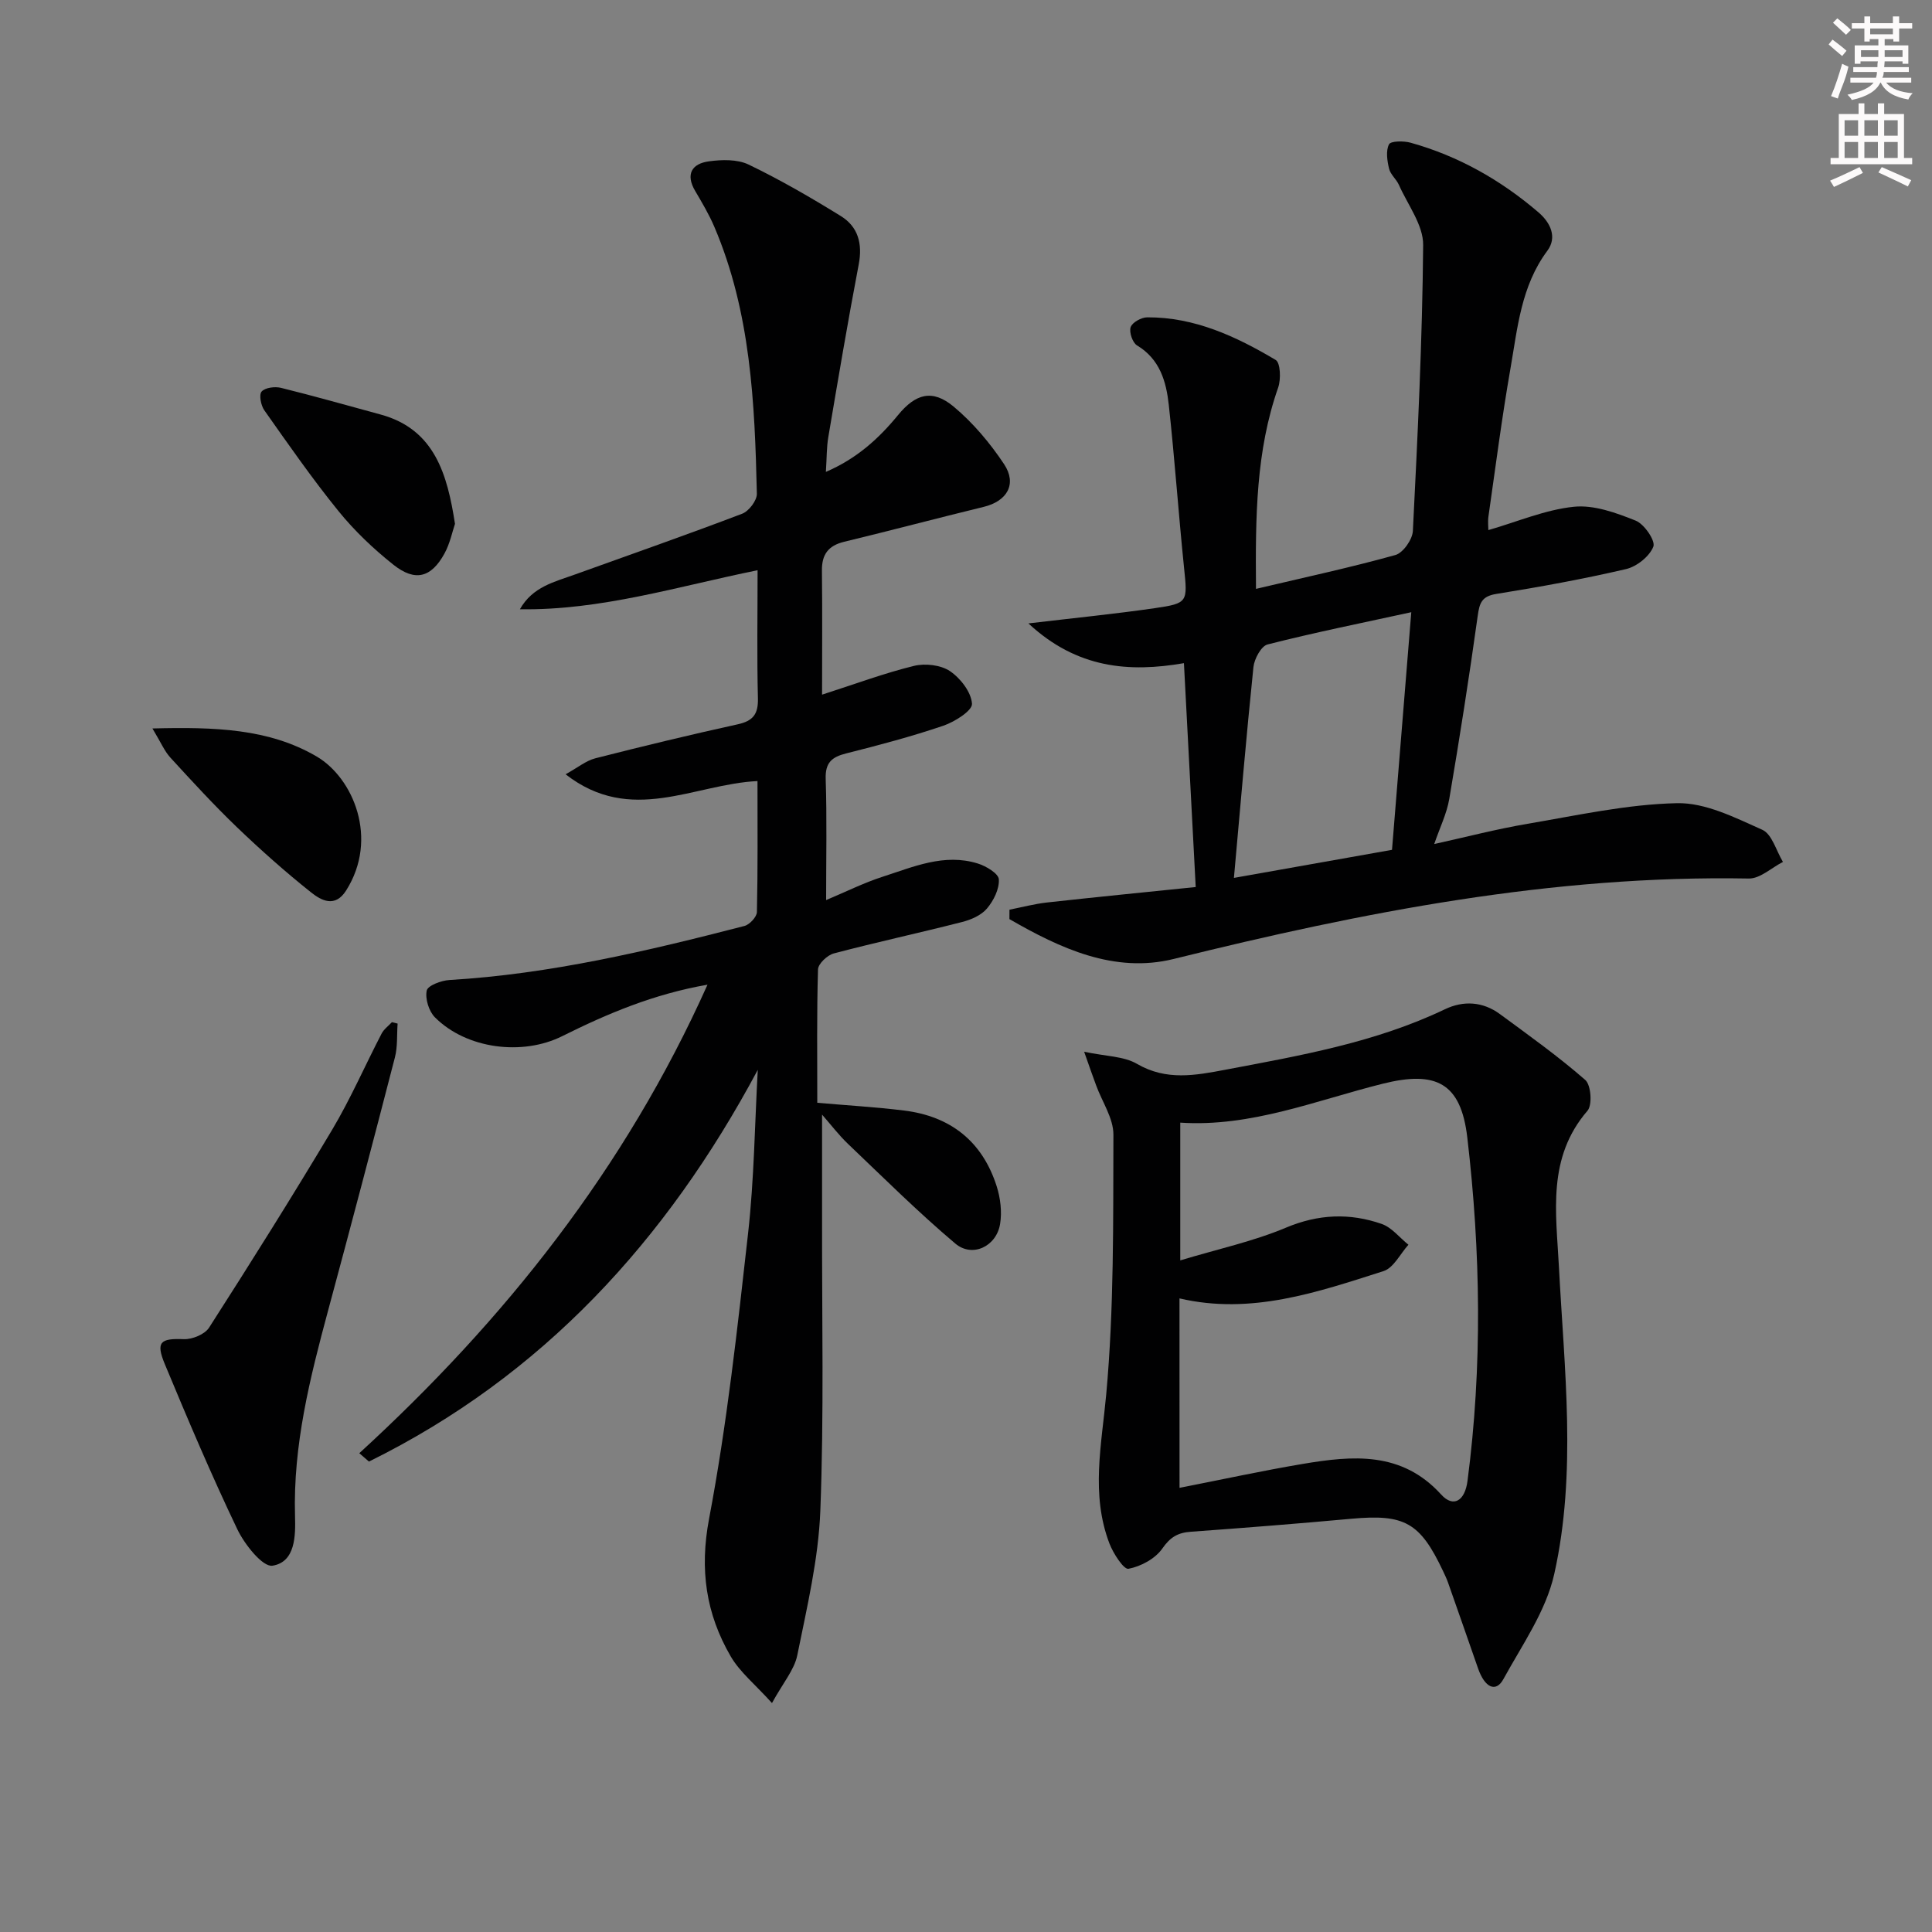<svg enable-background="new 0 0 400 400" viewBox="0 0 400 400" xmlns="http://www.w3.org/2000/svg"><rect x="0" y="0" width="400" height="400" fill="#808080" stroke="none"/><g fill="#010102"><path d="m156.89 221.5c-18.94 35.41-44.61 63.4-80.5 81.1-.67-.58-1.33-1.16-2-1.73 30.09-27.57 55.02-58.89 72.09-97-11.19 1.95-20.76 6.01-30.09 10.66-8.2 4.09-19.77 2.68-26.34-3.9-1.26-1.26-2.06-3.86-1.7-5.55.22-1.04 3.01-2.08 4.7-2.18 20.82-1.23 40.99-6 61.08-11.19 1.07-.28 2.55-1.87 2.58-2.87.2-8.95.12-17.9.12-27.13-13.23.65-26.15 9.16-39.73-1.4 2.5-1.38 4.21-2.81 6.15-3.31 9.79-2.5 19.62-4.87 29.49-7.04 3.19-.7 4.26-2.12 4.18-5.38-.22-8.64-.07-17.29-.07-26.52-16.56 3.36-32.45 8.34-49.21 8.08 2.63-4.68 7.18-5.67 11.41-7.2 11.55-4.16 23.14-8.21 34.61-12.58 1.39-.53 3.08-2.75 3.04-4.15-.43-18.8-1.27-37.58-8.8-55.24-1.1-2.58-2.55-5.02-3.98-7.45-2.04-3.47-.65-5.63 2.81-6.11 2.7-.38 5.92-.46 8.26.66 6.56 3.16 12.89 6.83 19.09 10.66 3.58 2.21 4.53 5.72 3.71 10.01-2.27 11.89-4.28 23.83-6.3 35.77-.36 2.11-.31 4.29-.5 7.19 6.41-2.76 10.94-6.89 14.92-11.74 3.67-4.48 7.14-5.44 11.54-1.77 4.01 3.35 7.52 7.53 10.43 11.9 2.74 4.13.62 7.68-4.21 8.85-9.65 2.35-19.25 4.9-28.9 7.23-3.3.8-4.64 2.64-4.6 5.98.1 8.45.03 16.91.03 25.67 7.09-2.28 12.98-4.48 19.05-5.96 2.31-.56 5.53-.19 7.43 1.09 2.18 1.47 4.41 4.36 4.56 6.76.09 1.42-3.58 3.74-5.93 4.54-6.59 2.24-13.35 4.03-20.1 5.73-2.99.75-4.37 1.9-4.26 5.29.27 8.15.09 16.31.09 25.08 4.13-1.73 7.78-3.56 11.61-4.8 6.41-2.06 12.84-4.94 19.79-2.77 1.72.53 4.29 2.07 4.36 3.28.12 1.99-1.08 4.41-2.46 6.04-1.18 1.4-3.29 2.32-5.15 2.79-8.83 2.26-17.75 4.18-26.57 6.51-1.33.35-3.22 2.14-3.26 3.3-.27 9.14-.15 18.28-.15 27.62 6.19.54 12.09.88 17.94 1.6 9.64 1.18 16.25 6.39 19.21 15.71.77 2.44 1.11 5.27.7 7.77-.75 4.66-5.74 7.05-9.27 4.07-7.72-6.52-14.91-13.67-22.23-20.65-1.88-1.79-3.46-3.88-5.36-6.05 0 7.76.01 14.97 0 22.18-.04 19.95.41 39.93-.36 59.85-.39 10.02-2.77 20-4.77 29.9-.61 3.02-2.94 5.7-5.24 9.9-3.49-3.87-6.63-6.39-8.53-9.64-5.14-8.84-6.49-17.98-4.49-28.54 3.7-19.53 5.86-39.37 8.08-59.14 1.25-11.19 1.37-22.51 2-33.78z"/><path d="m260.04 121.92c10.28-2.43 19.65-4.44 28.86-7.01 1.59-.44 3.53-3.2 3.62-4.98.99-19.72 1.96-39.46 2.13-59.2.04-4.13-3.19-8.32-5.01-12.43-.53-1.2-1.76-2.16-2.05-3.38-.39-1.64-.7-3.69-.01-5.04.36-.71 3.03-.73 4.45-.34 9.92 2.76 18.69 7.74 26.49 14.42 2.52 2.16 3.91 5.18 1.84 7.96-5.46 7.33-6.17 16.02-7.65 24.46-1.77 10.13-3.08 20.34-4.54 30.52-.16 1.08-.02 2.2-.02 2.85 6.04-1.74 11.78-4.22 17.7-4.83 4.16-.43 8.75 1.25 12.8 2.87 1.78.71 4.13 4.17 3.66 5.38-.79 2.02-3.43 4.13-5.65 4.65-8.88 2.07-17.87 3.7-26.88 5.15-3.03.49-3.47 1.89-3.84 4.57-1.76 12.65-3.74 25.26-5.88 37.85-.52 3.06-1.96 5.96-3.12 9.36 6.54-1.44 12.88-3.1 19.31-4.19 10.28-1.74 20.61-4.05 30.96-4.27 5.88-.13 12.02 2.99 17.66 5.51 2.01.9 2.88 4.36 4.27 6.65-2.36 1.2-4.73 3.48-7.07 3.44-40.59-.75-79.92 6.95-119.06 16.65-12.3 3.05-23.55-2.21-34.02-8.25 0-.65.01-1.3.01-1.95 2.59-.51 5.16-1.2 7.77-1.49 10.32-1.14 20.66-2.16 30.79-3.2-.85-16.17-1.63-31.04-2.44-46.35-11.32 1.95-22.12 1.14-32.2-8.23 9.61-1.14 17.93-1.96 26.19-3.16 6.88-1 6.77-1.27 6.03-8.41-1.15-11.23-1.93-22.49-3.16-33.71-.53-4.81-1.84-9.43-6.56-12.27-.94-.56-1.68-2.75-1.33-3.79.33-.98 2.22-2.03 3.43-2.03 9.81-.05 18.42 3.96 26.59 8.82 1 .59 1.12 4.01.52 5.72-4.6 13.13-4.72 26.66-4.59 41.68zm-4.57 59.84c10.63-1.89 21.95-3.9 32.73-5.81 1.33-16.45 2.64-32.58 3.99-49.2-10.41 2.27-20.15 4.23-29.76 6.68-1.32.34-2.74 2.98-2.92 4.68-1.49 14.46-2.72 28.95-4.04 43.65z"/><path d="m224.46 217.75c4.48.96 8.19.91 10.94 2.51 6.1 3.55 12.12 2.38 18.34 1.21 15.49-2.93 31.02-5.63 45.43-12.52 3.83-1.83 7.85-1.59 11.36 1 6 4.41 12.08 8.75 17.68 13.64 1.2 1.04 1.5 5.18.46 6.38-8.39 9.74-6.5 21-5.91 32.33 1.1 21.22 3.72 42.61-.97 63.59-1.71 7.67-6.65 14.68-10.53 21.76-1.55 2.83-3.85 1.79-5.25-2.24-2.08-5.95-4.14-11.9-6.24-17.84-.28-.78-.65-1.53-1-2.29-4.76-10.08-7.97-11.84-18.95-10.84-11.08 1.01-22.17 1.89-33.26 2.69-2.69.19-4.26 1.1-5.91 3.47-1.46 2.11-4.45 3.72-7.01 4.2-.98.19-3.16-3.18-3.95-5.25-3.88-10.18-1.62-20.38-.66-30.84 1.63-17.83 1.43-35.85 1.49-53.79.01-3.39-2.33-6.79-3.57-10.19-.72-1.92-1.39-3.86-2.49-6.98zm19.75 90.29c8.94-1.75 17.19-3.55 25.5-4.95 10.34-1.74 20.49-2.67 28.67 6.34 2.52 2.78 4.91 1.33 5.45-2.81 3.1-23.71 2.73-47.42-.04-71.11-1.33-11.37-6.51-13.88-17.5-11.14-13.79 3.44-27.27 9.03-41.93 8.06v28.52c7.78-2.35 15.09-3.92 21.87-6.77 6.73-2.83 13.21-3.08 19.83-.78 2.09.73 3.7 2.83 5.54 4.31-1.7 1.88-3.07 4.8-5.16 5.46-13.67 4.36-27.38 9.12-42.24 5.65.01 12.86.01 25.64.01 39.22z"/><path d="m82.32 211.92c-.17 2.34.02 4.78-.56 7.01-4.52 17.49-9.12 34.96-13.83 52.4-3.76 13.95-7.27 27.89-6.85 42.54.12 4.05.1 9.53-4.66 10.29-2.03.33-5.79-4.41-7.29-7.55-5.37-11.23-10.23-22.7-15.01-34.19-1.91-4.61-.9-5.35 3.93-5.16 1.76.07 4.35-1 5.24-2.39 8.68-13.54 17.24-27.16 25.48-40.97 3.81-6.4 6.8-13.29 10.24-19.91.47-.91 1.41-1.58 2.13-2.36.41.09.8.19 1.18.29z"/><path d="m94.2 108.46c-.53 1.53-1.02 4.03-2.18 6.15-2.75 5-6.07 5.88-10.57 2.31-4.13-3.28-8.05-7.01-11.37-11.1-5.44-6.71-10.38-13.82-15.36-20.88-.71-1.01-1.13-3.24-.55-3.88.74-.82 2.74-1.07 4.01-.76 6.92 1.71 13.77 3.66 20.65 5.53 11.2 3.06 13.8 12.47 15.37 22.63z"/><path d="m31.56 150.82c12.9-.33 24.14.02 34.01 5.81 7.56 4.44 12.89 17.02 6.09 27.74-2.31 3.65-5.17 2.04-7.23.41-5.32-4.23-10.43-8.78-15.35-13.49-4.8-4.61-9.31-9.53-13.81-14.44-1.23-1.35-1.97-3.15-3.71-6.03z"/></g><path d="m378.6 9.2.8-1c.9.7 1.9 1.4 2.9 2.3l-.9 1.1c-1.1-.9-2-1.7-2.8-2.4zm.5 10.7c.9-2.1 1.6-4.3 2.3-6.7.4.2.8.4 1.3.6-.7 3.1-1.5 4.3-2.2 6.6zm.4-15.2.9-.9c1 .8 2 1.6 2.8 2.4l-1 1c-1-.9-1.9-1.8-2.7-2.5zm12.5-1.3h1.2v1.4h2.7v1.1h-2.7v2.7h-1.2v-.5h-1.8v1.3h4.9v3.8h-1.2v-.5h-3.7c0 .4-.1.9-.1 1.2h5.1v1h-5.2c0 .5-.1.9-.3 1.2h6v1h-5.2c1.1 1.3 2.9 2 5.5 2.2-.4.4-.7.8-.9 1.3-2.9-.5-4.8-1.6-5.7-3.5h-.1c-.8 1.7-2.7 2.9-5.9 3.6-.2-.4-.6-.8-.9-1.1 2.8-.6 4.6-1.4 5.4-2.5h-4.8v-1h5.3c.1-.3.2-.7.2-1.2h-4.9v-1h5c0-.4 0-.8.1-1.2h-3.6v.5h-1.2v-3.8h4.9v-1.3h-1.8v.5h-1.1v-2.7h-2.6v-1.1h2.6v-1.4h1.2v1.4h4.7v-1.4zm-6.7 8.4h3.6c0-.4 0-.9 0-1.4h-3.6zm1.9-4.7h4.7v-1.2h-4.7zm6.7 3.3h-3.7v1.4h3.7z" fill="#fcfafa"/><path d="m384.7 21.4h1.3v2.2h2.8v-2.2h1.3v2.2h4.1v9.1h1.7v1.3h-16.9v-1.3h1.7v-9.1h4.1v-2.2zm.3 13.2.7 1.2c-1.8.9-3.8 1.9-6 2.9-.2-.4-.5-.8-.8-1.3 2.4-1 4.4-2 6.1-2.8zm-3.1-6.5h2.8v-3.2h-2.8zm0 4.6h2.8v-3.3h-2.8v3.2zm4.1-4.6h2.8v-3.2h-2.8zm0 4.6h2.8v-3.3h-2.8zm3.6 1.9c2.1.9 4.1 1.8 6.1 2.7l-.7 1.3c-2.2-1.1-4.2-2-6.1-2.9zm3.3-9.7h-2.8v3.2h2.8zm-2.8 7.8h2.8v-3.3h-2.8z" fill="#fcfafa"/></svg>